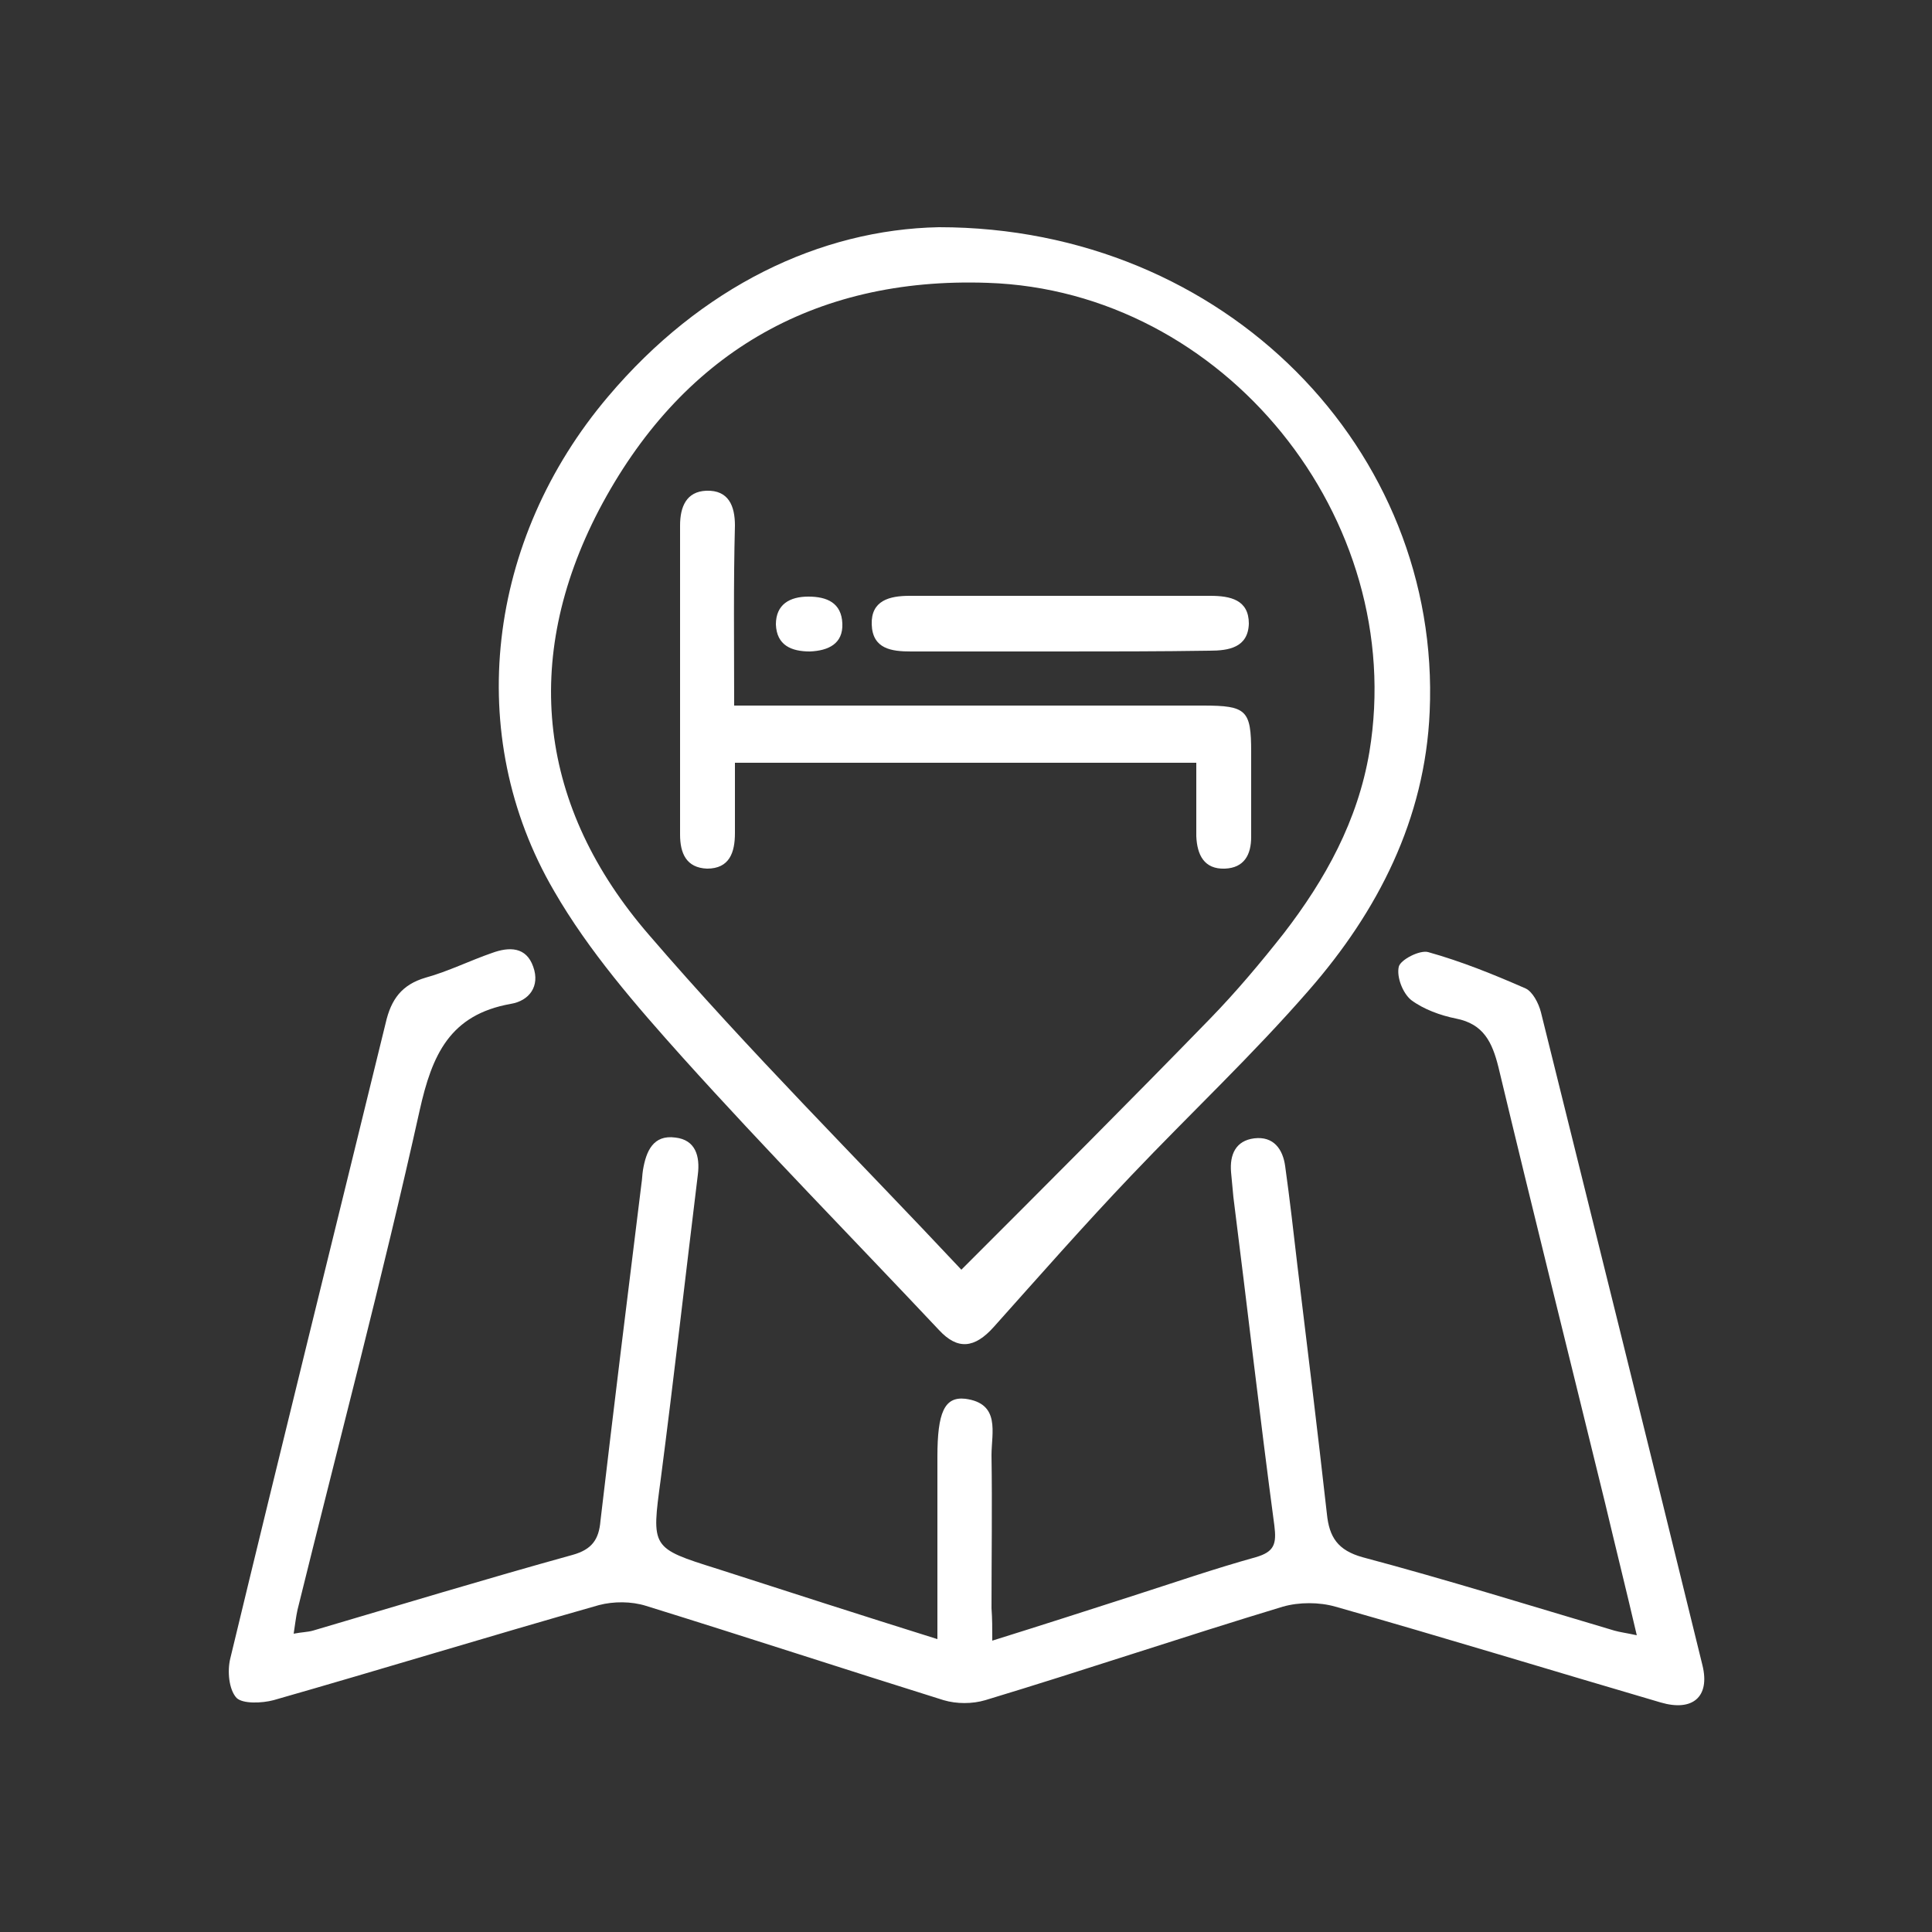 <?xml version="1.0" encoding="utf-8"?>
<!-- Generator: Adobe Illustrator 22.0.1, SVG Export Plug-In . SVG Version: 6.00 Build 0)  -->
<svg version="1.0" id="Capa_1" xmlns="http://www.w3.org/2000/svg" xmlns:xlink="http://www.w3.org/1999/xlink" x="0px" y="0px"
	 viewBox="0 0 250 250" style="enable-background:new 0 0 250 250;" xml:space="preserve">
<rect x="0" y="0" width="250" height="250" fill="#333333" stroke="none"/>
<style type="text/css">
	.st0{fill:#38515E;}
	.st1{fill:#FFFFFF;}
</style>
<g>
	<path class="st1" d="M128.4,212.3c6.4-2,12.3-3.9,18.2-5.8c5.3-1.7,10.5-3.5,15.9-5c2.4-0.7,2.7-1.7,2.4-4.1
		c-1.9-14.2-3.5-28.3-5.3-42.5c-0.1-1.1-0.2-2.1-0.3-3.2c-0.2-2.3,0.6-4.1,3-4.4c2.5-0.3,3.7,1.4,4,3.6c0.6,4.3,1.1,8.7,1.6,13
		c1.3,10.7,2.6,21.3,3.8,32c0.3,3,1.4,4.7,4.6,5.6c10.9,2.9,21.8,6.3,32.6,9.5c0.7,0.2,1.5,0.3,2.9,0.6c-1.4-6-2.8-11.6-4.1-17.1
		c-4.6-18.8-9.3-37.6-13.8-56.4c-0.8-3.2-1.9-5.6-5.5-6.3c-2-0.4-4.2-1.2-5.8-2.4c-1.1-0.9-1.9-3-1.6-4.3c0.2-0.9,2.7-2.2,3.8-1.9
		c4.3,1.2,8.5,2.9,12.6,4.7c0.9,0.4,1.7,1.9,2,3.1c7,28.2,14,56.3,20.9,84.5c1,4.1-1.3,6-5.4,4.8c-14-4.1-28-8.4-42.1-12.4
		c-2.1-0.6-4.7-0.6-6.8,0c-12.9,3.9-25.6,8.2-38.5,12.1c-1.7,0.5-3.7,0.5-5.4,0c-12.8-4-25.6-8.2-38.5-12.2
		c-1.9-0.6-4.2-0.6-6.1-0.1c-14.1,4-28.1,8.3-42.1,12.3c-1.5,0.4-4,0.5-4.8-0.3c-1-1.1-1.2-3.5-0.8-5.1
		c6.6-27.4,13.4-54.8,20.1-82.2c0.7-3.1,2.1-5,5.2-5.9c2.9-0.8,5.7-2.2,8.6-3.2c2.2-0.8,4.4-0.8,5.3,1.8c0.9,2.5-0.5,4.4-2.9,4.8
		c-7.9,1.4-10.2,6.6-11.8,13.8c-4.8,21.6-10.5,43.1-15.8,64.6c-0.2,0.9-0.3,1.8-0.5,3.1c1-0.2,1.8-0.2,2.5-0.4
		c11.2-3.3,22.4-6.7,33.6-9.8c2.5-0.7,3.4-2,3.6-4.4c1.7-14.5,3.5-29.1,5.3-43.6c0.1-0.6,0.1-1.2,0.2-1.8c0.4-2.4,1.3-4.6,4.2-4.2
		c2.6,0.3,3.2,2.4,2.9,4.8c-1.6,13.1-3.1,26.3-4.8,39.4c-1.2,8.9-1.3,8.9,7.3,11.6c9.3,3,18.6,6,28.5,9.1c0-3.1,0-5.8,0-8.4
		c0-5.1,0-10.2,0-15.2c0-5.7,0.9-7.8,3.6-7.5c4.6,0.6,3.4,4.4,3.4,7.3c0.1,6.6,0,13.2,0,19.8C128.4,209.5,128.4,210.6,128.4,212.3z"
		/>
	<path class="st1" d="M121.5,29.4c37.1,0,65,28.9,63.5,62.7c-0.6,13.9-6.7,25.8-15.6,36c-7.3,8.4-15.4,16-23,24
		c-6.1,6.4-11.9,13-17.8,19.6c-2.5,2.8-4.7,3-7.1,0.4c-11.1-11.8-22.4-23.3-33.2-35.3c-6-6.7-12.1-13.7-16.6-21.5
		c-11.8-20.2-8.7-45.5,7-64C90.7,37.1,106.1,29.7,121.5,29.4z M124.4,164.3c11-11,21.7-21.7,32.2-32.5c3.4-3.5,6.5-7.2,9.5-11
		c5.4-7,9.6-14.6,11.1-23.5c5-30.2-18.8-59.7-49.4-60.7C105.1,35.8,88,46,77.5,66C67.4,85.4,69.7,104.5,84,121
		C96.9,136,111,150,124.4,164.3z"/>
	<path class="st1" d="M95,91.3c1.9,0,3.3,0,4.7,0c18.7,0,37.3,0,56,0c5.6,0,6.2,0.6,6.2,6c0,3.7,0,7.3,0,11c0,2.3-0.9,4-3.4,4.1
		c-2.7,0.1-3.6-1.8-3.7-4.2c0-3.1,0-6.1,0-9.5c-19.9,0-39.5,0-59.7,0c0,3.1,0,6.1,0,9.1c0,2.5-0.7,4.6-3.6,4.6
		c-2.7-0.1-3.5-2-3.5-4.4c0-13.3,0-26.7,0-40c0-2.4,0.8-4.4,3.4-4.5c2.9-0.1,3.7,2,3.7,4.5C94.9,75.6,95,83.1,95,91.3z"/>
	<path class="st1" d="M137,84.3c-6.4,0-12.7,0-19.1,0c-2.5,0-5-0.3-5.1-3.5c-0.1-3.1,2.3-3.7,4.9-3.7c13,0,25.9,0,38.9,0
		c2.6,0,5,0.5,5,3.6c-0.1,3.1-2.6,3.5-5.1,3.5C150,84.3,143.5,84.3,137,84.3z"/>
	<path class="st1" d="M104.8,84.3c-2.4,0-4.3-0.8-4.4-3.5c0-2.6,1.8-3.6,4.2-3.6c2.4,0,4.3,0.8,4.4,3.5
		C109.1,83.3,107.2,84.2,104.8,84.3z"/>
</g>
</svg>
